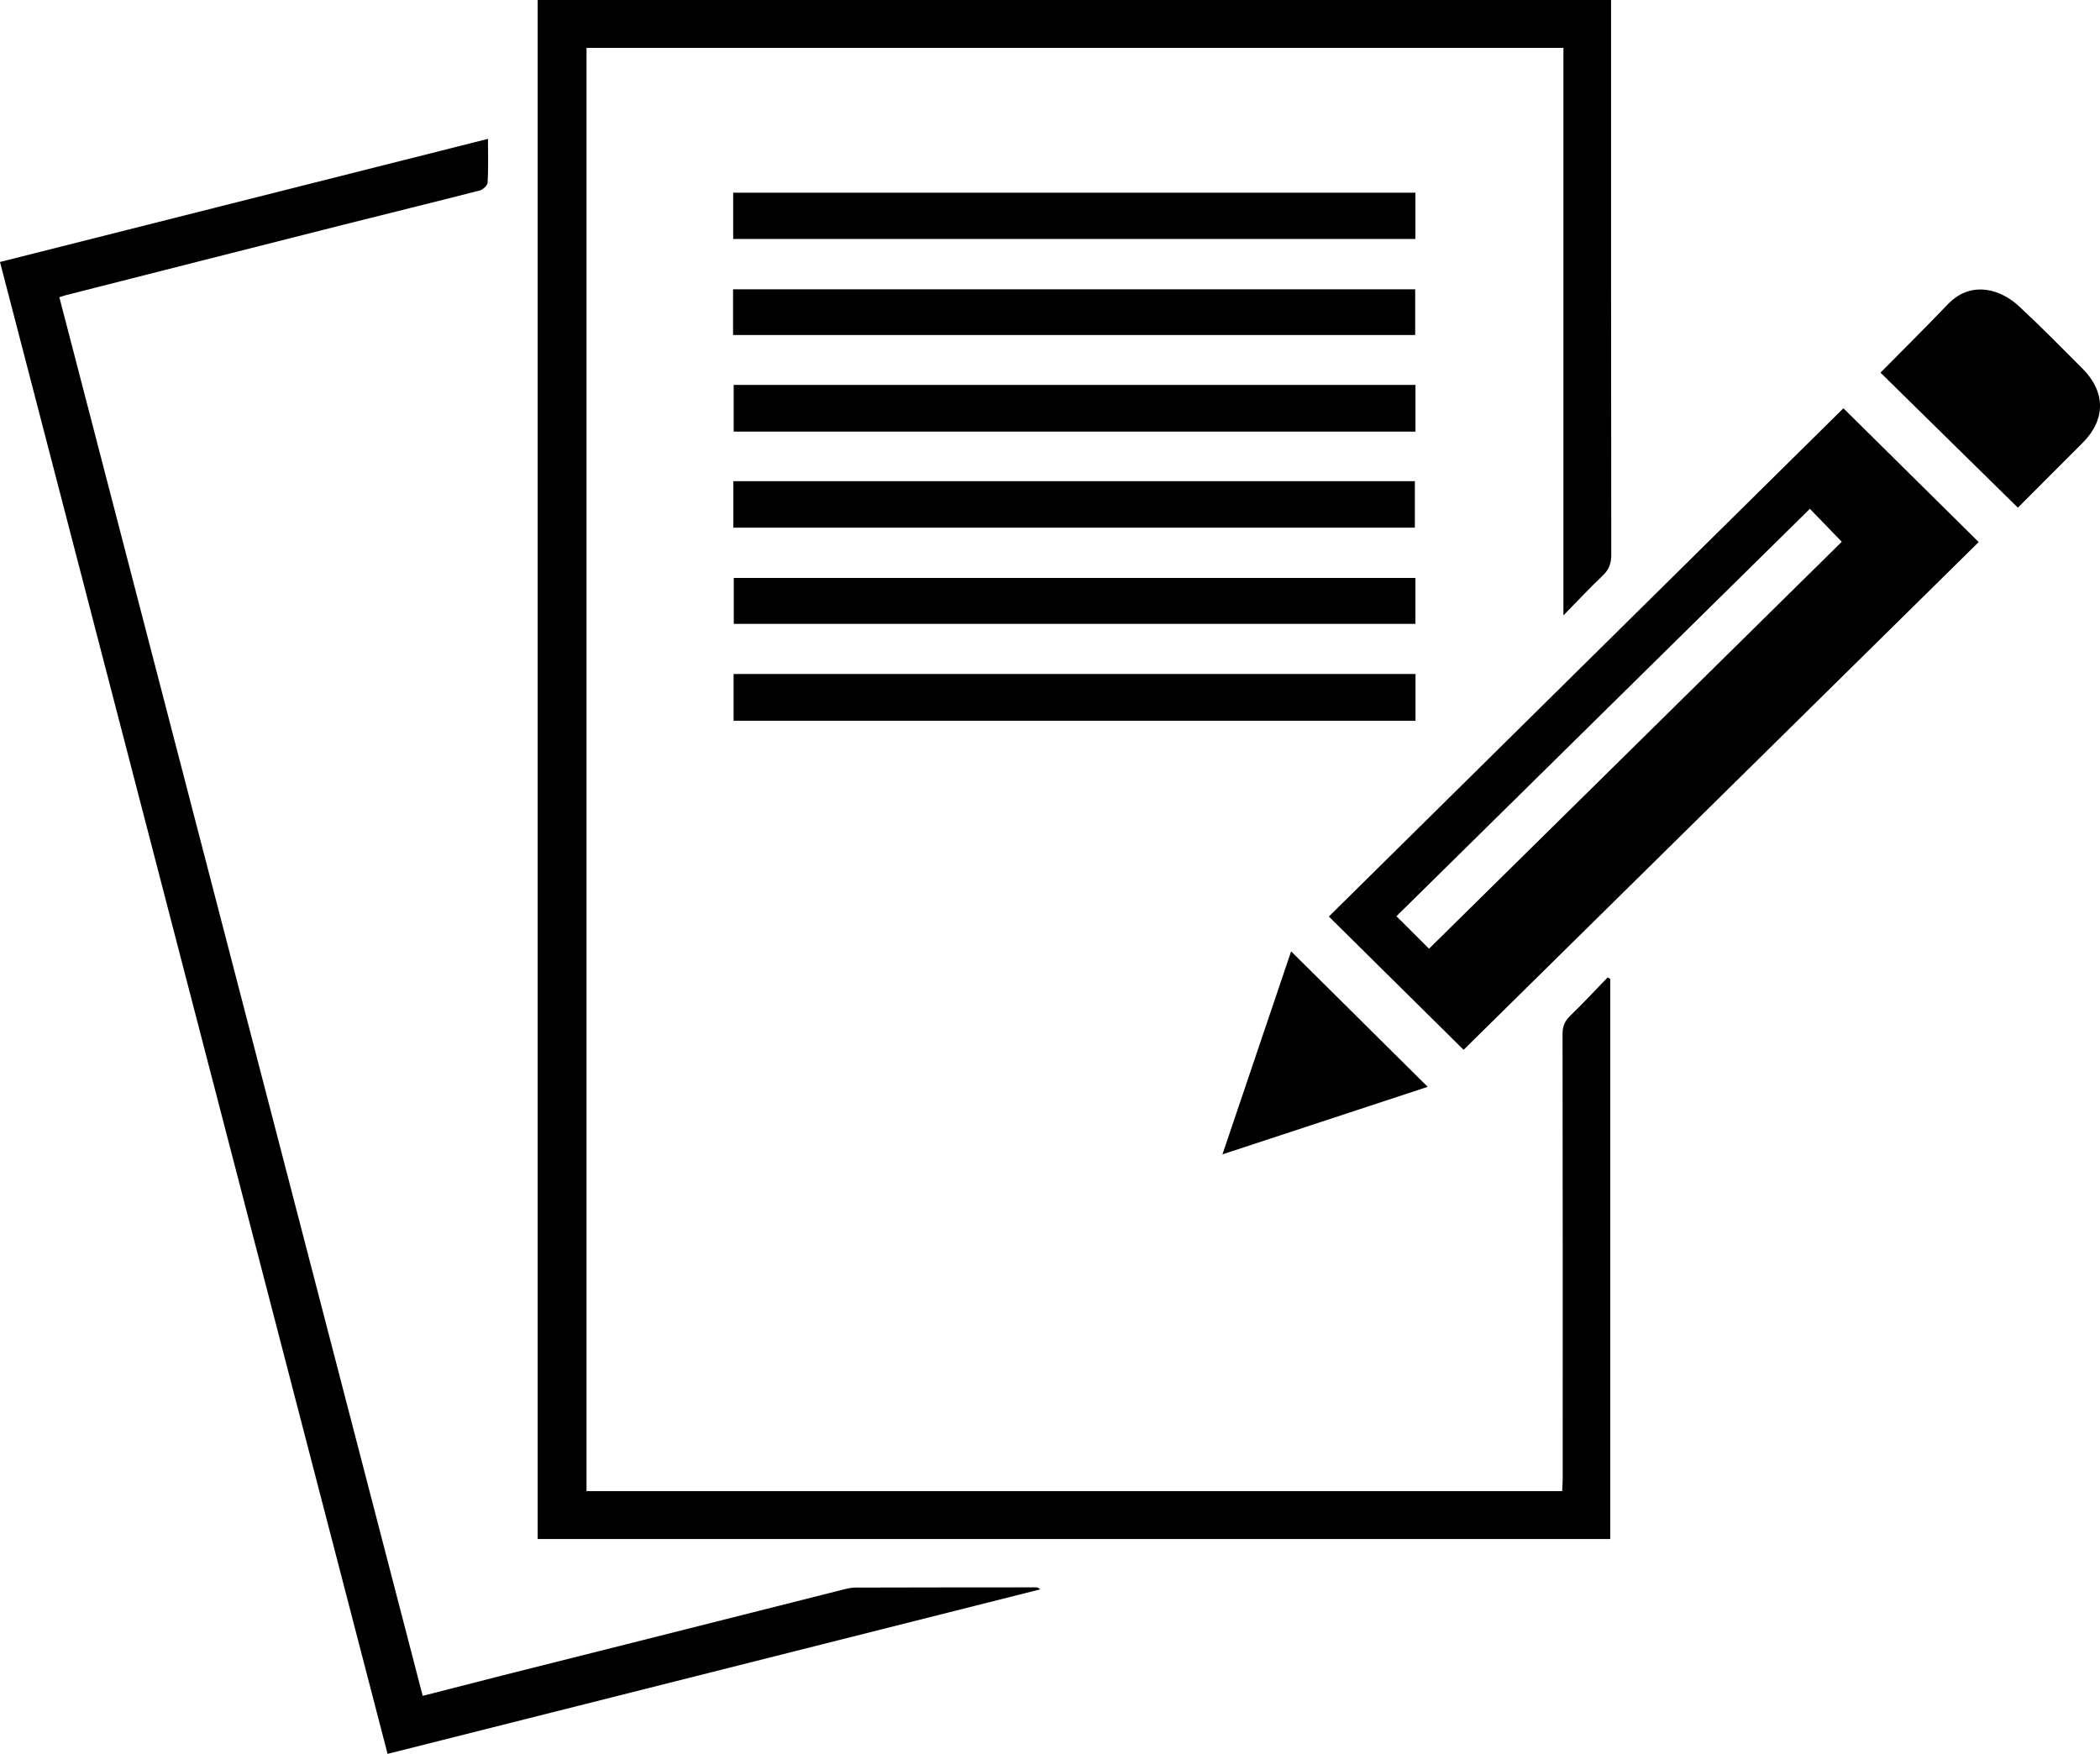 <svg width="91" height="76" viewBox="0 0 91 76" fill="none" xmlns="http://www.w3.org/2000/svg">
<path d="M69.777 66.688C54.262 66.688 38.798 66.688 23.299 66.688C23.299 44.454 23.299 22.242 23.299 0C38.808 0 54.284 0 69.813 0C69.813 0.194 69.813 0.36 69.813 0.527C69.813 8.365 69.811 16.202 69.821 24.04C69.821 24.412 69.725 24.681 69.453 24.939C68.903 25.461 68.387 26.015 67.748 26.666C67.748 18.383 67.748 10.256 67.748 2.075C53.618 2.075 39.551 2.075 25.416 2.075C25.416 22.908 25.416 43.737 25.416 64.613C39.5 64.613 53.569 64.613 67.693 64.613C67.702 64.417 67.717 64.236 67.717 64.055C67.718 57.639 67.721 51.221 67.71 44.804C67.709 44.464 67.812 44.236 68.053 44.004C68.608 43.469 69.132 42.903 69.667 42.35C69.704 42.372 69.74 42.396 69.777 42.419C69.777 50.495 69.777 58.571 69.777 66.688Z" fill="black"/>
<path d="M21.146 6.017C21.146 6.687 21.165 7.302 21.13 7.915C21.123 8.037 20.928 8.217 20.79 8.253C18.829 8.758 16.861 9.237 14.897 9.734C10.886 10.748 6.876 11.769 2.866 12.787C2.785 12.808 2.706 12.837 2.572 12.879C7.82 33.077 13.062 53.255 18.317 73.484C19.52 73.176 20.67 72.878 21.821 72.587C23.847 72.074 25.875 71.568 27.901 71.057C30.772 70.333 33.641 69.607 36.511 68.885C36.695 68.839 36.885 68.793 37.073 68.792C39.694 68.784 42.316 68.783 44.937 68.782C44.961 68.782 44.985 68.809 45.083 68.867C35.633 71.25 26.244 73.617 16.795 75.998C11.197 54.45 5.606 32.933 0 11.352C7.049 9.573 14.072 7.802 21.146 6.017Z" fill="black"/>
<path d="M79.881 17.691C81.839 19.627 83.805 21.571 85.743 23.488C78.332 30.792 70.868 38.15 63.423 45.49C61.491 43.58 59.524 41.634 57.584 39.715C64.999 32.39 72.453 25.029 79.881 17.691ZM78.428 22.047C72.433 27.954 66.474 33.825 60.512 39.701C60.989 40.177 61.469 40.656 61.924 41.109C67.902 35.217 73.868 29.334 79.81 23.476C79.36 23.012 78.897 22.533 78.428 22.047Z" fill="black"/>
<path d="M61.339 29.204C61.339 29.897 61.339 30.544 61.339 31.23C51.488 31.23 41.656 31.23 31.789 31.23C31.789 30.564 31.789 29.905 31.789 29.204C41.624 29.204 51.455 29.204 61.339 29.204Z" fill="black"/>
<path d="M61.337 16.679C61.337 17.366 61.337 18.013 61.337 18.703C51.495 18.703 41.664 18.703 31.793 18.703C31.793 18.037 31.793 17.367 31.793 16.679C41.63 16.679 51.453 16.679 61.337 16.679Z" fill="black"/>
<path d="M31.771 10.354C31.771 9.682 31.771 9.037 31.771 8.351C41.63 8.351 51.47 8.351 61.334 8.351C61.334 9.027 61.334 9.669 61.334 10.354C51.471 10.354 41.63 10.354 31.771 10.354Z" fill="black"/>
<path d="M31.766 14.517C31.766 13.843 31.766 13.211 31.766 12.537C41.617 12.537 51.456 12.537 61.325 12.537C61.325 13.191 61.325 13.833 61.325 14.517C51.488 14.517 41.651 14.517 31.766 14.517Z" fill="black"/>
<path d="M31.779 20.849C41.633 20.849 51.45 20.849 61.311 20.849C61.311 21.502 61.311 22.158 61.311 22.863C51.484 22.863 41.645 22.863 31.779 22.863C31.779 22.199 31.779 21.554 31.779 20.849Z" fill="black"/>
<path d="M61.335 25.044C61.335 25.731 61.335 26.36 61.335 27.034C51.498 27.034 41.669 27.034 31.797 27.034C31.797 26.391 31.797 25.736 31.797 25.044C41.621 25.044 51.45 25.044 61.335 25.044Z" fill="black"/>
<path d="M87.441 21.998C85.396 19.989 83.434 18.06 81.488 16.147C82.456 15.167 83.441 14.193 84.398 13.193C84.958 12.609 85.633 12.418 86.379 12.625C86.777 12.736 87.176 12.979 87.48 13.261C88.426 14.139 89.332 15.06 90.243 15.973C91.254 16.986 91.25 18.188 90.247 19.189C89.312 20.122 88.378 21.059 87.441 21.998Z" fill="black"/>
<path d="M55.949 41.223C57.952 43.209 59.882 45.124 61.867 47.094C58.943 48.056 56.02 49.017 52.973 50.02C53.98 47.043 54.955 44.16 55.949 41.223Z" fill="black"/>
</svg>
